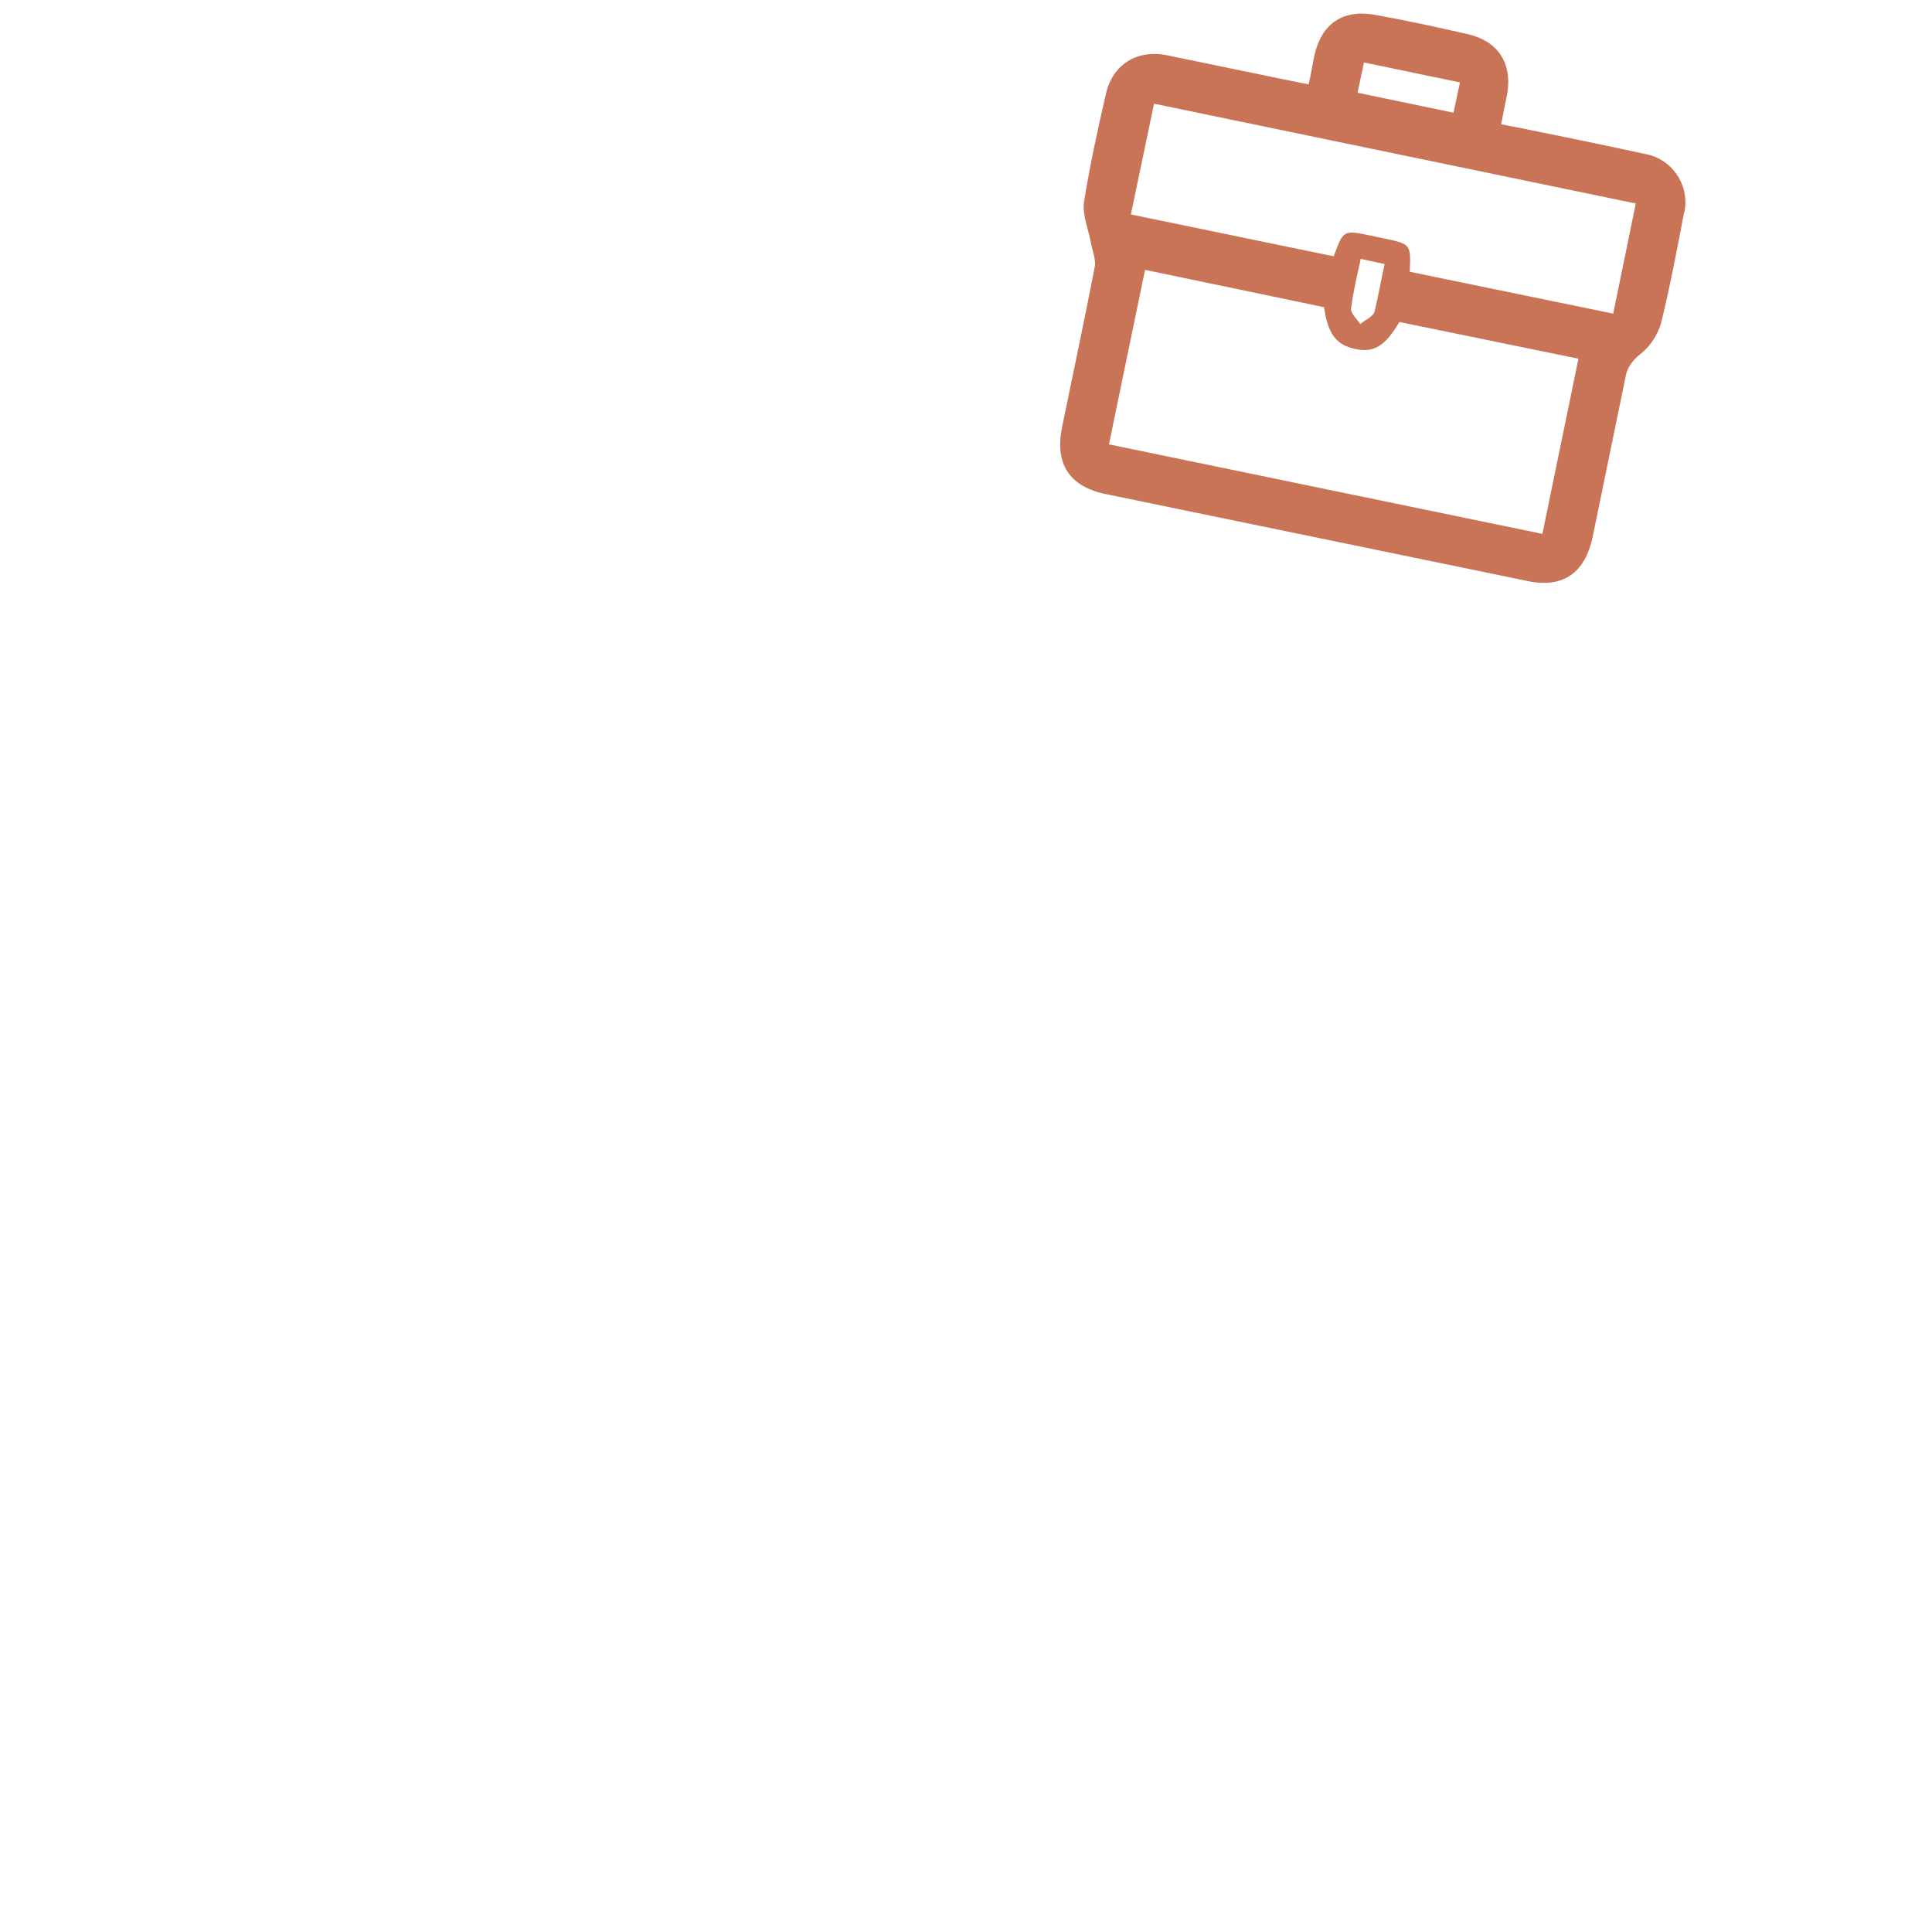 <?xml version="1.0" encoding="utf-8"?>
<!-- Generator: Adobe Illustrator 26.0.0, SVG Export Plug-In . SVG Version: 6.00 Build 0)  -->
<svg version="1.1" id="Capa_1" xmlns="http://www.w3.org/2000/svg" xmlns:xlink="http://www.w3.org/1999/xlink" x="0px" y="0px"
	 viewBox="0 0 300 300" style="enable-background:new 0 0 300 300;" xml:space="preserve">
<style type="text/css">
	.st0{fill:#C97457;}
</style>
<path class="st0" d="M203.2,13.1c0.4-1.7,0.6-3.1,0.9-4.5c1.1-4.9,4.4-7.2,9.4-6.3s9.6,1.9,14.4,3s7,4.6,6.1,9.5
	c-0.3,1.4-0.6,2.8-0.9,4.5l3.1,0.6c6.4,1.3,12.8,2.6,19.2,4c4.1,0.7,6.9,4.6,6.2,8.8c0,0.1,0,0.2-0.1,0.3
	c-1.1,5.8-2.2,11.6-3.6,17.3c-0.6,1.9-1.7,3.5-3.2,4.7c-1.2,0.9-2.1,2.2-2.3,3.6c-1.7,8.3-3.4,16.5-5.1,24.8
	c-1.2,5.6-4.6,8-10.2,6.8c-21.8-4.5-43.7-9-65.5-13.5c-5.6-1.2-7.8-4.7-6.7-10.3c1.7-8.3,3.5-16.7,5.1-25c0.2-1.1-0.4-2.5-0.6-3.7
	c-0.4-2.1-1.3-4.2-1.1-6.2c0.9-5.6,2.1-11.2,3.4-16.8c1-4.7,4.9-7.1,9.6-6.1c6.3,1.3,12.6,2.6,18.9,3.9L203.2,13.1z M245.1,55.7
	l-27.8-5.7c-2.2,3.7-3.9,4.8-6.8,4.2s-4.3-2.2-4.9-6.5l-27.8-5.8L172.2,69l67.3,13.9L245.1,55.7z M254,31.6l-74.8-15.5l-3.6,17.2
	l31.5,6.5c1.5-4.1,1.5-4.1,5.8-3.2l1.9,0.4c4.3,0.9,4.3,0.9,4.1,5.2l31.6,6.5L254,31.6z M211.8,9.7l-1,4.7l14.9,3.1l1-4.7L211.8,9.7
	z M215,41l-3.7-0.8c-0.6,2.7-1.2,5.2-1.5,7.7c-0.1,0.8,0.9,1.6,1.4,2.4c0.8-0.6,1.9-1.1,2.2-1.8C214,46.2,214.4,43.7,215,41z"/>
</svg>
